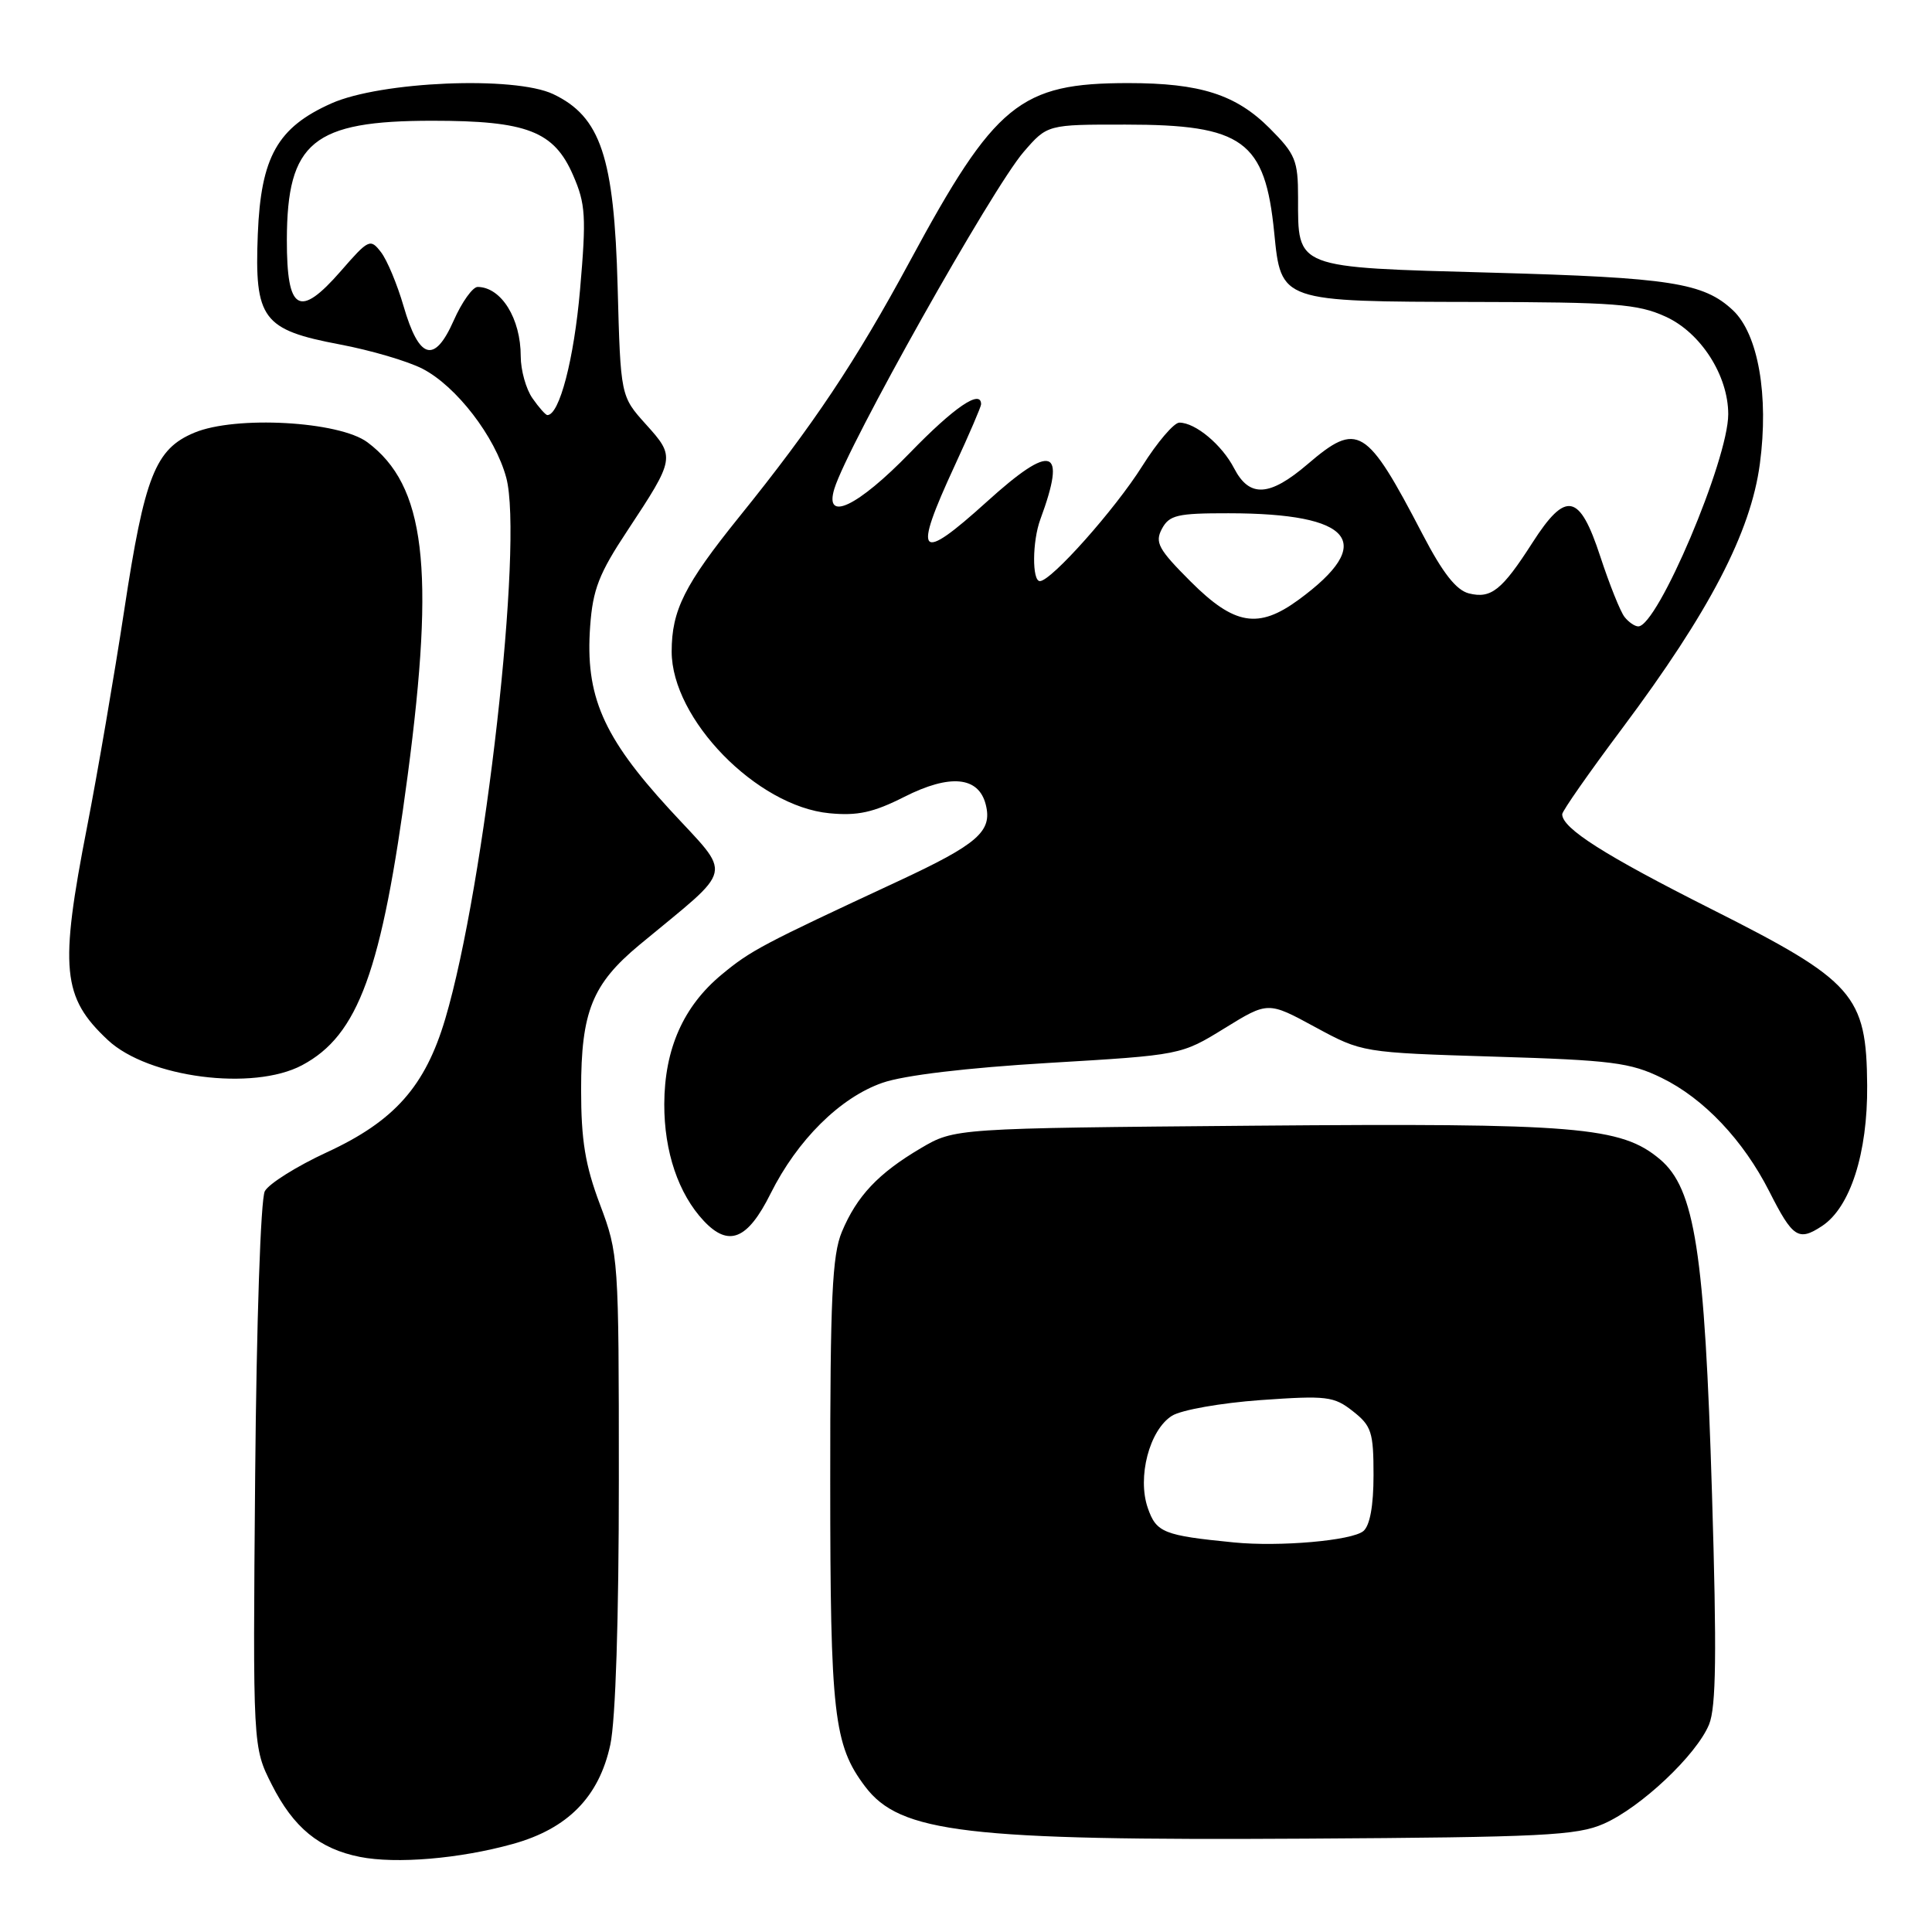 <?xml version="1.0" encoding="UTF-8" standalone="no"?>
<!DOCTYPE svg PUBLIC "-//W3C//DTD SVG 1.1//EN" "http://www.w3.org/Graphics/SVG/1.1/DTD/svg11.dtd" >
<svg xmlns="http://www.w3.org/2000/svg" xmlns:xlink="http://www.w3.org/1999/xlink" version="1.1" viewBox="0 0 256 256">
 <g >
 <path fill="currentColor"
d=" M 67.93 244.34 C 75.23 242.32 79.38 238.10 80.87 231.18 C 81.57 227.92 82.00 214.51 82.00 196.07 C 82.00 166.69 81.96 166.14 79.50 159.60 C 77.54 154.40 77.00 151.09 77.00 144.38 C 77.00 134.05 78.47 130.40 84.73 125.20 C 97.53 114.58 97.13 116.40 88.69 107.21 C 79.87 97.60 77.53 92.19 78.20 82.97 C 78.55 78.11 79.37 75.99 83.13 70.32 C 89.46 60.73 89.50 60.56 85.59 56.23 C 82.23 52.50 82.23 52.50 81.84 38.00 C 81.38 20.81 79.59 15.46 73.30 12.47 C 68.17 10.04 50.47 10.78 43.91 13.70 C 36.76 16.89 34.57 20.79 34.16 31.03 C 33.71 42.27 34.78 43.70 45.03 45.64 C 49.12 46.41 54.04 47.86 55.98 48.86 C 60.47 51.17 65.62 57.87 67.08 63.29 C 69.38 71.80 64.25 117.31 59.00 135.00 C 56.35 143.94 52.27 148.55 43.32 152.68 C 39.32 154.53 35.62 156.85 35.09 157.84 C 34.54 158.86 33.99 175.13 33.81 195.57 C 33.50 231.50 33.50 231.50 36.00 236.45 C 38.89 242.18 42.31 244.98 47.69 246.05 C 52.48 247.00 60.88 246.30 67.93 244.34 Z  M 212.50 241.66 C 217.42 239.50 224.80 232.54 226.46 228.50 C 227.40 226.20 227.49 219.06 226.85 198.00 C 225.88 165.87 224.58 157.51 219.95 153.61 C 214.80 149.28 209.01 148.80 166.17 149.16 C 126.50 149.50 126.50 149.50 122.00 152.15 C 116.37 155.47 113.53 158.49 111.55 163.23 C 110.27 166.29 110.00 172.04 110.01 196.22 C 110.01 227.19 110.47 231.21 114.63 236.72 C 119.26 242.86 128.00 243.90 173.00 243.63 C 204.39 243.44 208.96 243.22 212.50 241.66 Z  M 102.10 158.17 C 105.65 151.05 111.32 145.43 116.92 143.48 C 119.77 142.48 128.09 141.49 139.00 140.84 C 156.50 139.80 156.50 139.80 162.26 136.25 C 168.02 132.70 168.02 132.70 174.26 136.09 C 180.50 139.47 180.50 139.47 198.00 140.01 C 213.56 140.48 216.02 140.79 220.19 142.83 C 225.76 145.55 230.99 151.07 234.45 157.89 C 237.55 164.01 238.30 164.51 241.42 162.46 C 245.17 160.00 247.48 152.80 247.41 143.82 C 247.32 131.83 245.69 129.99 226.79 120.47 C 212.58 113.31 207.00 109.76 207.00 107.89 C 207.00 107.47 210.58 102.35 214.96 96.50 C 226.51 81.05 231.98 70.55 233.19 61.47 C 234.40 52.41 232.97 44.26 229.62 41.11 C 225.74 37.47 221.34 36.78 197.67 36.13 C 171.40 35.41 172.00 35.64 172.00 26.19 C 172.00 21.25 171.66 20.43 168.23 16.99 C 163.76 12.52 159.03 11.01 149.50 11.01 C 135.15 11.01 131.86 13.69 120.55 34.64 C 113.40 47.88 107.76 56.34 97.94 68.50 C 90.70 77.48 89.00 80.87 89.00 86.34 C 89.00 95.28 100.27 106.84 109.90 107.76 C 113.63 108.12 115.73 107.66 119.82 105.59 C 125.88 102.52 129.68 102.88 130.62 106.62 C 131.51 110.16 129.59 111.84 119.00 116.77 C 100.92 125.18 99.48 125.94 95.62 129.14 C 90.55 133.34 88.05 138.99 88.02 146.28 C 88.00 152.60 89.89 158.19 93.26 161.78 C 96.56 165.29 99.06 164.27 102.10 158.17 Z  M 40.02 141.15 C 47.49 137.18 50.58 128.70 54.02 102.74 C 57.66 75.21 56.35 64.32 48.68 58.60 C 44.93 55.81 31.21 55.05 25.76 57.33 C 20.57 59.49 19.16 63.08 16.46 80.86 C 15.15 89.46 12.94 102.35 11.55 109.50 C 7.86 128.39 8.23 132.15 14.30 137.82 C 19.63 142.80 33.52 144.60 40.02 141.15 Z  M 70.56 52.78 C 69.70 51.56 69.00 49.05 69.00 47.21 C 69.00 42.21 66.43 38.06 63.30 38.02 C 62.64 38.01 61.20 40.02 60.11 42.49 C 57.56 48.24 55.53 47.65 53.47 40.55 C 52.63 37.67 51.29 34.45 50.48 33.41 C 49.07 31.58 48.84 31.69 45.16 35.92 C 39.65 42.23 38.00 41.27 38.01 31.78 C 38.04 18.80 41.46 16.00 57.28 16.00 C 69.83 16.00 73.41 17.38 75.94 23.22 C 77.60 27.03 77.70 28.68 76.86 38.38 C 76.06 47.59 74.13 55.00 72.53 55.00 C 72.30 55.00 71.41 54.00 70.56 52.78 Z  M 163.50 204.38 C 154.18 203.46 153.22 203.08 152.09 199.82 C 150.67 195.74 152.30 189.48 155.29 187.60 C 156.51 186.83 161.75 185.90 167.02 185.52 C 175.81 184.90 176.75 185.01 179.27 187.00 C 181.73 188.93 182.00 189.77 182.00 195.45 C 182.00 199.53 181.52 202.15 180.65 202.88 C 179.12 204.14 169.56 204.98 163.50 204.38 Z  M 215.26 81.75 C 214.71 81.06 213.27 77.46 212.05 73.75 C 209.30 65.35 207.50 64.98 203.05 71.92 C 199.01 78.22 197.58 79.36 194.64 78.63 C 192.95 78.20 191.17 75.93 188.48 70.76 C 181.05 56.50 179.92 55.81 173.27 61.50 C 168.22 65.82 165.56 65.97 163.53 62.06 C 161.91 58.93 158.40 56.00 156.27 56.00 C 155.56 56.00 153.35 58.59 151.36 61.75 C 147.76 67.48 139.29 77.00 137.79 77.00 C 136.74 77.00 136.78 71.72 137.85 68.82 C 141.38 59.26 139.43 58.63 130.74 66.50 C 121.69 74.68 120.91 73.80 126.50 61.71 C 128.43 57.54 130.00 53.88 130.00 53.57 C 130.00 51.52 126.42 53.96 120.57 60.00 C 113.64 67.14 109.17 69.27 110.56 64.75 C 112.33 59.01 131.48 24.94 135.64 20.13 C 138.78 16.50 138.78 16.50 149.14 16.51 C 164.72 16.51 167.63 18.63 168.84 30.83 C 169.75 40.01 169.63 39.96 195.50 40.01 C 213.96 40.04 217.01 40.27 220.69 41.95 C 225.35 44.06 229.00 49.74 229.00 54.89 C 229.00 60.93 219.64 83.00 217.08 83.00 C 216.62 83.00 215.80 82.44 215.26 81.75 Z  M 157.78 77.07 C 153.48 72.77 153.00 71.88 153.96 70.07 C 154.94 68.25 156.00 68.00 162.79 68.01 C 179.31 68.02 182.43 71.89 172.06 79.48 C 166.73 83.38 163.56 82.84 157.78 77.07 Z "/>
</g>
</svg>